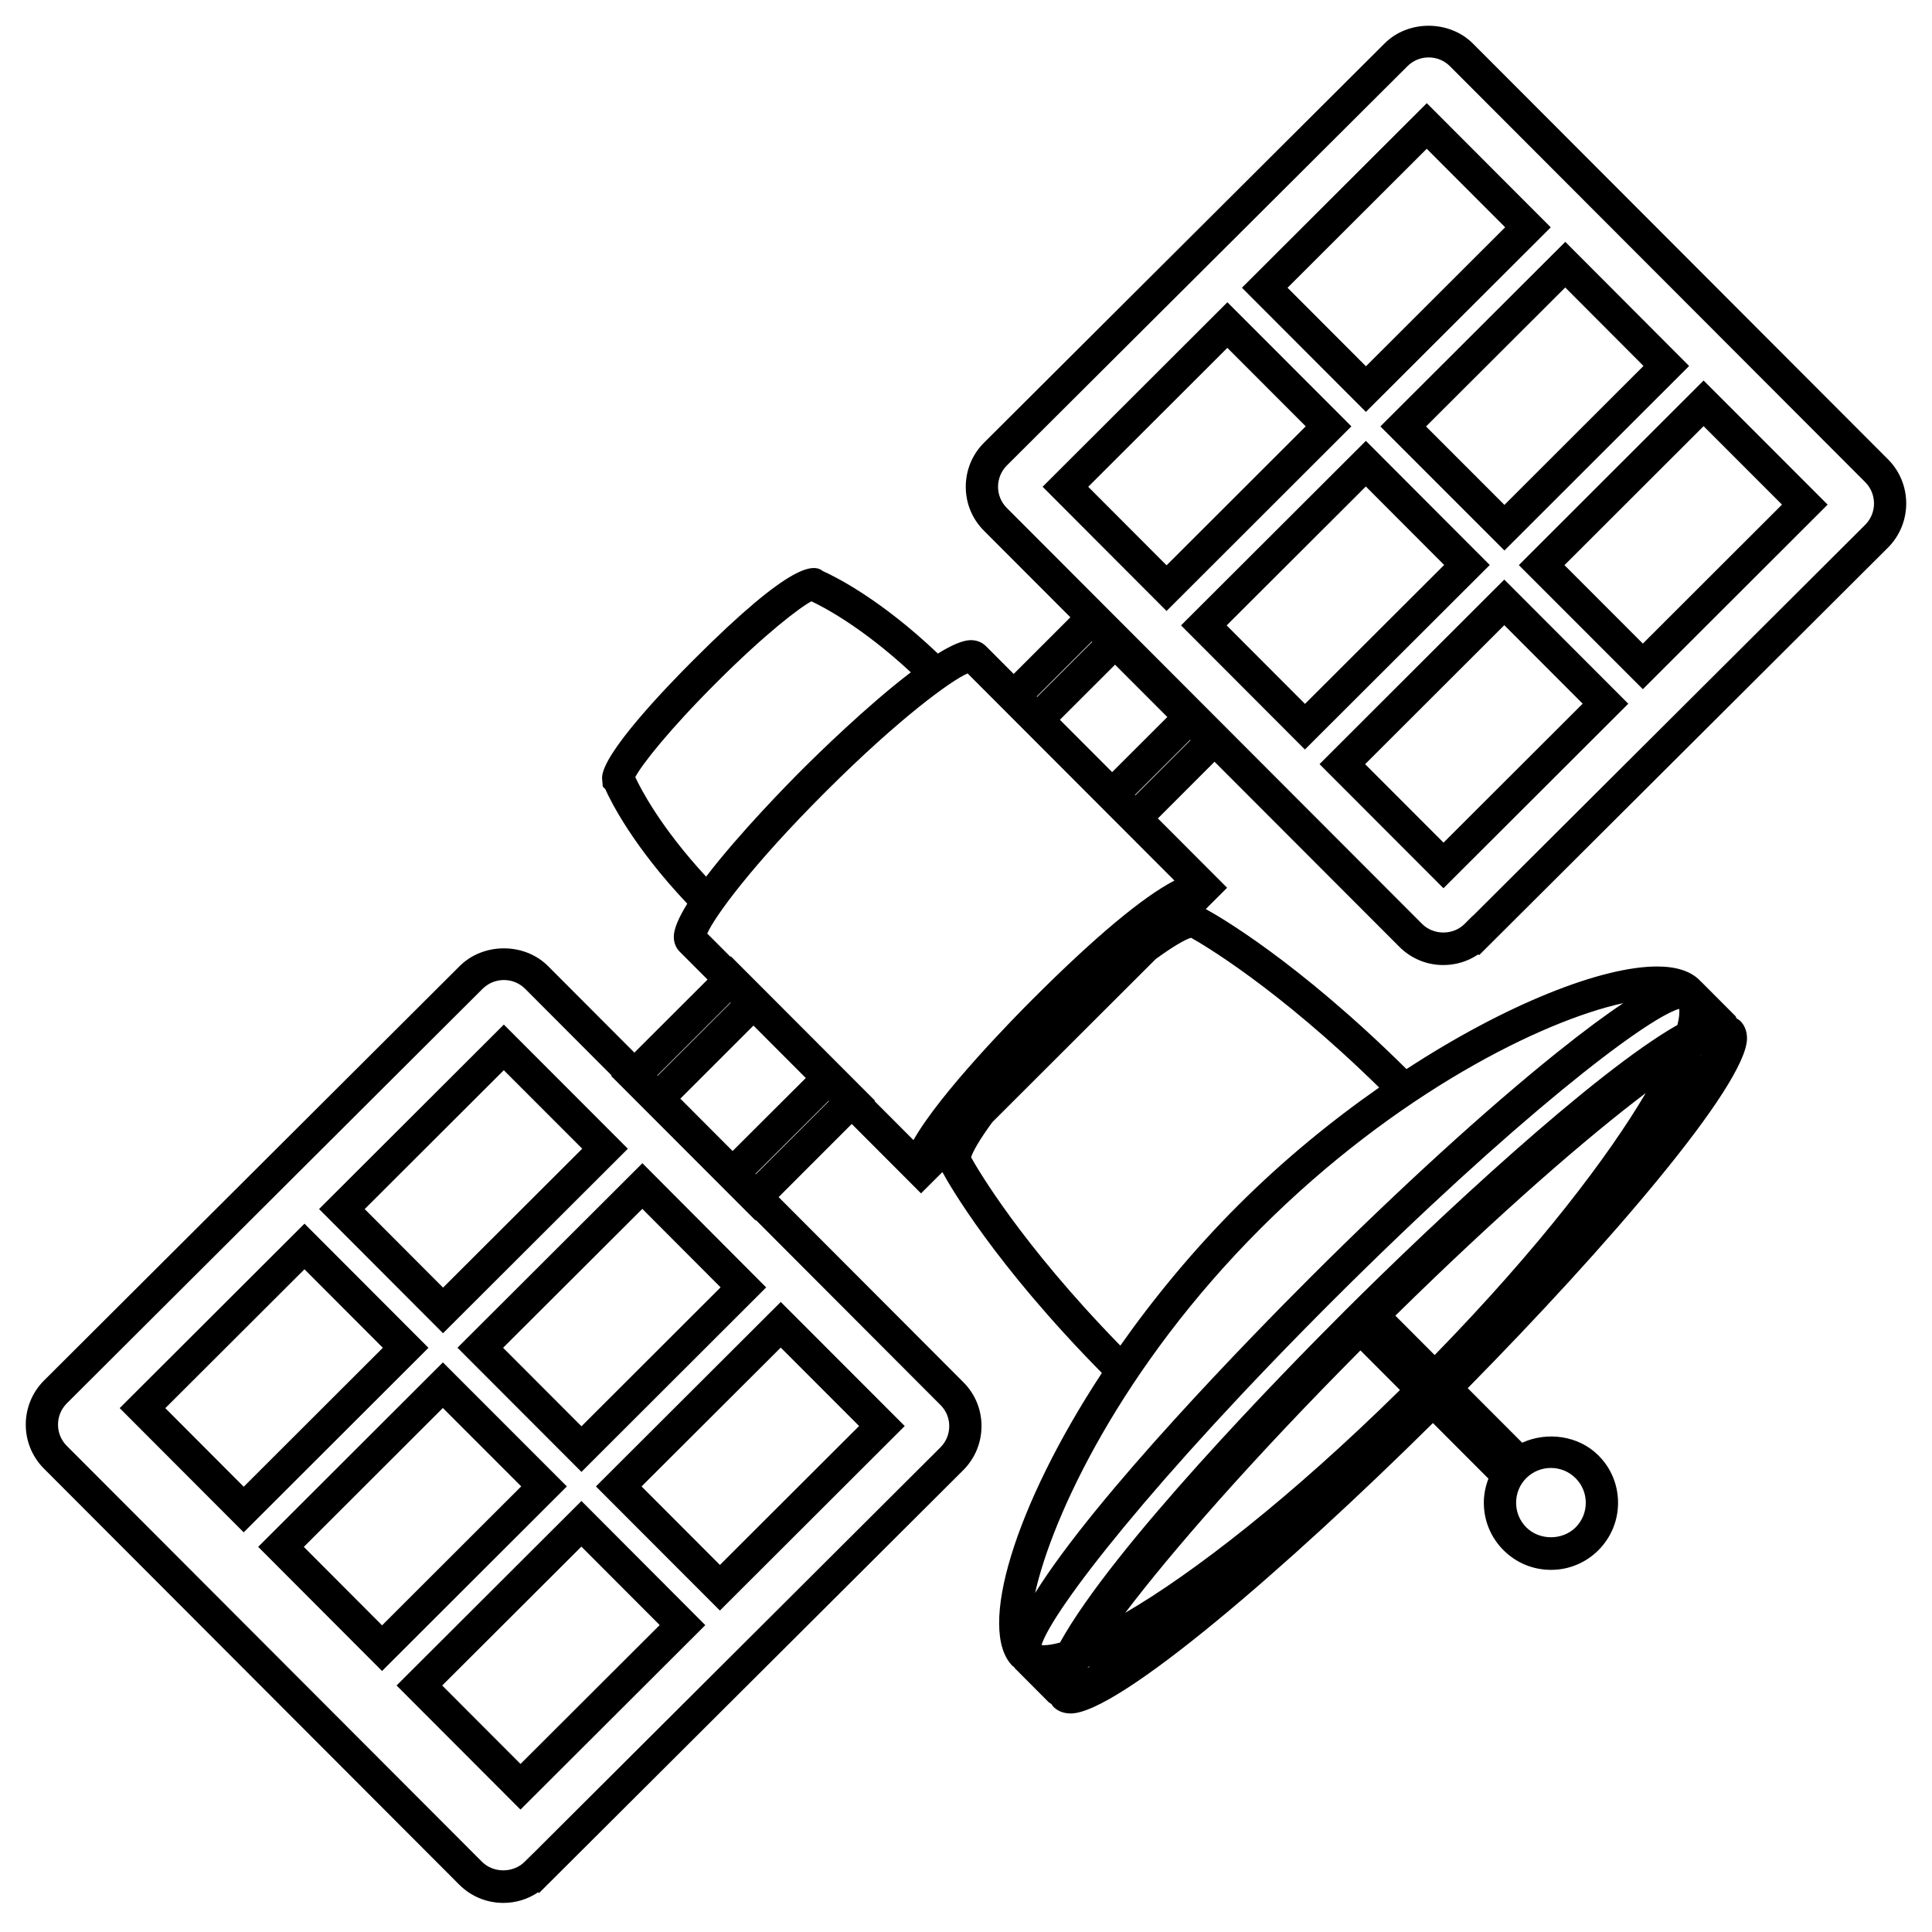 <?xml version="1.0" encoding="utf-8"?>
<!-- Generator: Adobe Illustrator 15.0.2, SVG Export Plug-In . SVG Version: 6.00 Build 0)  -->
<!DOCTYPE svg PUBLIC "-//W3C//DTD SVG 1.0//EN" "http://www.w3.org/TR/2001/REC-SVG-20010904/DTD/svg10.dtd">
<svg version="1.0" id="Layer_1" xmlns="http://www.w3.org/2000/svg" xmlns:xlink="http://www.w3.org/1999/xlink" x="0px" y="0px"
	 width="108px" height="108px" viewBox="0 0 108 108" enable-background="new 0 0 108 108" xml:space="preserve">
<path d="M78.218,52.92c0.657,0.662,1.533,1.027,2.465,1.027c0.701,0,1.372-0.206,1.941-0.591l0.064,0.034l22.858-22.784
	c1.351-1.361,1.351-3.57-0.002-4.927L82.329,2.427c-1.321-1.314-3.612-1.317-4.925-0.003L55.011,24.743
	c-0.659,0.657-1.021,1.531-1.024,2.461c-0.002,0.932,0.36,1.808,1.019,2.467l4.829,4.836l-3.169,3.167l-1.554-1.557
	c-0.152-0.151-0.422-0.333-0.844-0.333c-0.452,0-1.101,0.294-1.841,0.75c-3.208-3.048-5.76-4.313-6.422-4.606
	c-0.511-0.406-1.713-0.564-7.224,4.948c-1.542,1.54-5.128,5.265-5.126,6.611l0.039,0.485l0.141,0.139
	c0.309,0.697,1.576,3.229,4.584,6.406c-0.458,0.743-0.754,1.393-0.754,1.845c0,0.421,0.182,0.69,0.332,0.839l1.555,1.558
	l-4.089,4.083l-4.83-4.84c-1.314-1.314-3.605-1.32-4.93-0.004L2.459,77.173c-1.357,1.358-1.358,3.568-0.003,4.923l23.215,23.257
	c0.66,0.659,1.536,1.021,2.465,1.021c0.7,0,1.369-0.206,1.939-0.59l0.064,0.032l23.707-23.632c0.661-0.663,1.023-1.542,1.021-2.476
	c-0.002-0.928-0.365-1.798-1.021-2.448L43.525,66.918l4.088-4.088l3.238,3.243c0,0.001,0,0.001,0,0.001l0,0l0.635,0.636l1.195-1.192
	c0.006,0.008,0.009,0.021,0.016,0.029c0.368,0.683,2.891,5.11,8.898,11.203c-4.853,7.388-7.002,14.363-4.992,16.381
	c0.026,0.026,0.064,0.034,0.091,0.058c0.013,0.014,0.01,0.04,0.024,0.054l1.896,1.904l0.001-0.001c0,0.001,0,0.002,0.001,0.003
	c0.039,0.038,0.112,0.074,0.165,0.113c0.035,0.045,0.065,0.11,0.1,0.144c0.172,0.173,0.479,0.378,0.974,0.378
	c2.67,0,12.229-8.294,20.246-16.236l3.104,3.109c-0.164,0.425-0.258,0.877-0.258,1.346c0,1.004,0.392,1.946,1.098,2.652
	c0.708,0.71,1.65,1.101,2.655,1.101c1,0,1.94-0.39,2.65-1.097c0.708-0.709,1.1-1.651,1.1-2.651c0-1.004-0.39-1.946-1.1-2.651
	c-1.111-1.113-2.867-1.342-4.259-0.709l-3.044-3.049c7.75-7.863,15.612-16.965,15.612-19.558c0-0.492-0.206-0.801-0.377-0.972
	c-0.05-0.049-0.138-0.097-0.212-0.146c-0.024-0.034-0.022-0.086-0.053-0.116l0.002-0.001l-1.898-1.903
	c-0.032-0.032-0.067-0.062-0.101-0.092c-0.007-0.007-0.007-0.016-0.015-0.022c-0.507-0.505-1.305-0.762-2.374-0.762
	c-3.086,0-8.413,2.087-14.008,5.735c-6.134-6.072-10.582-8.598-11.208-8.937c-0.004-0.002-0.01-0.003-0.014-0.006l1.195-1.193
	l-3.87-3.876l3.167-3.169L78.218,52.92z M55.791,27.207c0.002-0.448,0.177-0.87,0.494-1.188L78.678,3.7
	c0.315-0.316,0.736-0.49,1.184-0.49c0.451,0,0.874,0.175,1.192,0.493l23.214,23.25c0.653,0.655,0.653,1.723,0.004,2.378
	L82.337,51.195l-0.01-0.004l-0.459,0.461c-0.635,0.634-1.733,0.637-2.371-0.004L56.282,28.395
	C55.964,28.077,55.79,27.655,55.791,27.207z M59.249,40.236l3.083-3.08l2.922,2.925l-3.085,3.08L59.249,40.236z M61.034,35.857
	l0.022,0.023l-3.081,3.08l-0.023-0.023L61.034,35.857z M35.513,43.441c0.351-0.682,1.888-2.64,4.543-5.291
	c2.729-2.729,4.659-4.199,5.304-4.535c0.626,0.292,2.809,1.418,5.556,3.968c-2.457,1.868-5.261,4.623-6.035,5.396
	c-0.775,0.773-3.534,3.573-5.408,6.026C36.923,46.25,35.8,44.064,35.513,43.441z M40.828,56.035l0.018,0.018l-4.087,4.085
	l-0.02-0.02L40.828,56.035z M38.032,61.415l4.087-4.085l2.926,2.931l-4.093,4.082L38.032,61.415z M52.572,78.539
	c0.315,0.313,0.49,0.729,0.491,1.176c0.002,0.451-0.174,0.876-0.492,1.195l-22.785,22.714l-0.002-0.002l-0.46,0.457
	c-0.64,0.635-1.743,0.632-2.377-0.001L3.731,80.822c-0.652-0.653-0.651-1.718,0.003-2.373l23.242-23.173
	c0.32-0.316,0.743-0.492,1.192-0.492c0.45,0,0.873,0.175,1.189,0.492l4.831,4.84l-0.027,0.027l1.294,1.296l0,0l2.755,2.758
	l4.017,4.021l0.022-0.022L52.572,78.539z M42.25,65.641l-0.022-0.022l4.093-4.083l0.018,0.019L42.25,65.641z M40.855,53.458
	l-0.025,0.025l-1.294-1.296c0.397-0.924,2.475-3.796,6.62-7.931c4.174-4.169,7.06-6.24,7.934-6.611l11.561,11.579
	c-1.779,0.926-4.422,3.13-7.919,6.625c-0.983,0.982-5.163,5.226-6.669,7.882l-2.173-2.177l0.024-0.024L40.855,53.458z
	 M93.866,56.393c0.031,0.219-0.002,0.524-0.098,0.902c-4.638,2.635-13.407,10.806-18.619,16.008
	c-3.488,3.483-12.944,13.168-15.895,18.519c-0.339,0.088-0.649,0.147-0.901,0.147c-0.051,0-0.087-0.01-0.132-0.014
	c0.631-1.957,6.257-9.241,16.306-19.275C84.635,62.589,91.956,56.967,93.866,56.393z M78.259,77.703
	c-6.116,6.024-11.558,10.239-15.355,12.452c2.562-3.379,6.997-8.481,13.146-14.666L78.259,77.703z M78.001,73.547
	c5.88-5.784,10.735-9.978,13.997-12.444c-2.063,3.502-5.9,8.593-11.799,14.645L78.001,73.547z M60.826,93.185
	c0.046-0.018,0.086-0.029,0.132-0.048c-0.053,0.03-0.11,0.066-0.16,0.095C60.805,93.217,60.818,93.199,60.826,93.185z
	 M95.085,58.996c0.005-0.002,0.011-0.007,0.016-0.01c-0.013,0.022-0.03,0.049-0.042,0.072
	C95.065,59.038,95.078,59.016,95.085,58.996z M87.045,58.829c-3.914,3.136-8.812,7.602-13.793,12.575
	c-3.305,3.302-11.975,12.173-15.389,17.646c0.95-4.287,4.834-12.62,12.636-20.408c7.539-7.529,15.722-11.585,20.245-12.567
	C89.763,56.728,88.555,57.62,87.045,58.829z M88.077,82.632c0.366,0.366,0.569,0.855,0.569,1.375s-0.203,1.009-0.569,1.376
	c-0.739,0.735-2.019,0.735-2.757-0.003c-0.366-0.367-0.568-0.855-0.568-1.377c0-0.521,0.202-1.01,0.568-1.377
	c0.368-0.365,0.856-0.566,1.376-0.566C87.218,82.06,87.707,82.262,88.077,82.632z M66.579,52.422
	c0.572,0.316,4.792,2.759,10.517,8.371c-2.674,1.866-5.367,4.071-7.871,6.571c-2.495,2.49-4.715,5.18-6.598,7.857
	c-5.602-5.736-8.03-9.962-8.342-10.528c0.094-0.323,0.491-1.012,1.189-1.966l9.133-9.117C65.565,52.912,66.255,52.515,66.579,52.422
	z M63.466,44.461l-0.023-0.024l3.085-3.08l0.021,0.02L63.466,44.461z M68.612,16.896L58.282,27.21l6.929,6.944l10.332-10.321
	L68.612,16.896z M60.832,27.212l7.778-7.766l4.381,4.386l-7.779,7.77L60.832,27.212z M91.837,38.527l10.329-10.318l-6.934-6.938
	L84.904,31.59L91.837,38.527z M99.615,28.208l-7.778,7.769l-4.382-4.385l7.777-7.769L99.615,28.208z M86.689,12.708l-6.93-6.941
	L69.425,16.084l6.929,6.941L86.689,12.708z M79.756,8.317l4.383,4.389l-7.781,7.769l-4.383-4.389L79.756,8.317z M84.098,30.773
	l10.325-10.314l-6.922-6.94L77.164,23.837L84.098,30.773z M91.872,20.457l-7.774,7.766l-4.383-4.384l7.783-7.769L91.872,20.457z
	 M76.354,24.645L66.02,34.959l6.925,6.939l10.334-10.314L76.354,24.645z M68.571,34.961l7.78-7.766l4.378,4.387l-7.779,7.766
	L68.571,34.961z M91.022,39.339l-6.932-6.941L73.762,42.715l6.928,6.938L91.022,39.339z M84.091,34.948l4.381,4.389l-7.778,7.766
	l-4.382-4.385L84.091,34.948z M24.758,76.158L14.433,86.47l6.924,6.94l10.331-10.318L24.758,76.158z M16.984,86.472l7.772-7.764
	l4.38,4.382l-7.778,7.768L16.984,86.472z M25.573,75.339l6.931,6.941L42.83,71.967l-6.92-6.943L25.573,75.339z M32.505,79.73
	l-4.382-4.389l7.783-7.765l4.375,4.387L32.505,79.73z M22.168,94.219l6.927,6.938l10.332-10.311l-6.924-6.94L22.168,94.219z
	 M29.097,98.606l-4.378-4.386l7.781-7.763l4.377,4.385L29.097,98.606z M35.098,64.215l-6.933-6.94L17.836,67.586l6.929,6.943
	L35.098,64.215z M28.163,59.826l4.384,4.387l-7.78,7.766l-4.38-4.391L28.163,59.826z M40.243,90.031l10.332-10.315l-6.93-6.936
	L33.313,83.092L40.243,90.031z M48.024,79.715l-7.78,7.766l-4.38-4.388l7.78-7.762L48.024,79.715z M17.021,68.403L6.691,78.714
	l6.931,6.945l10.329-10.315L17.021,68.403z M9.242,78.716l7.778-7.763l4.38,4.39l-7.776,7.766L9.242,78.716z"/>
</svg>
